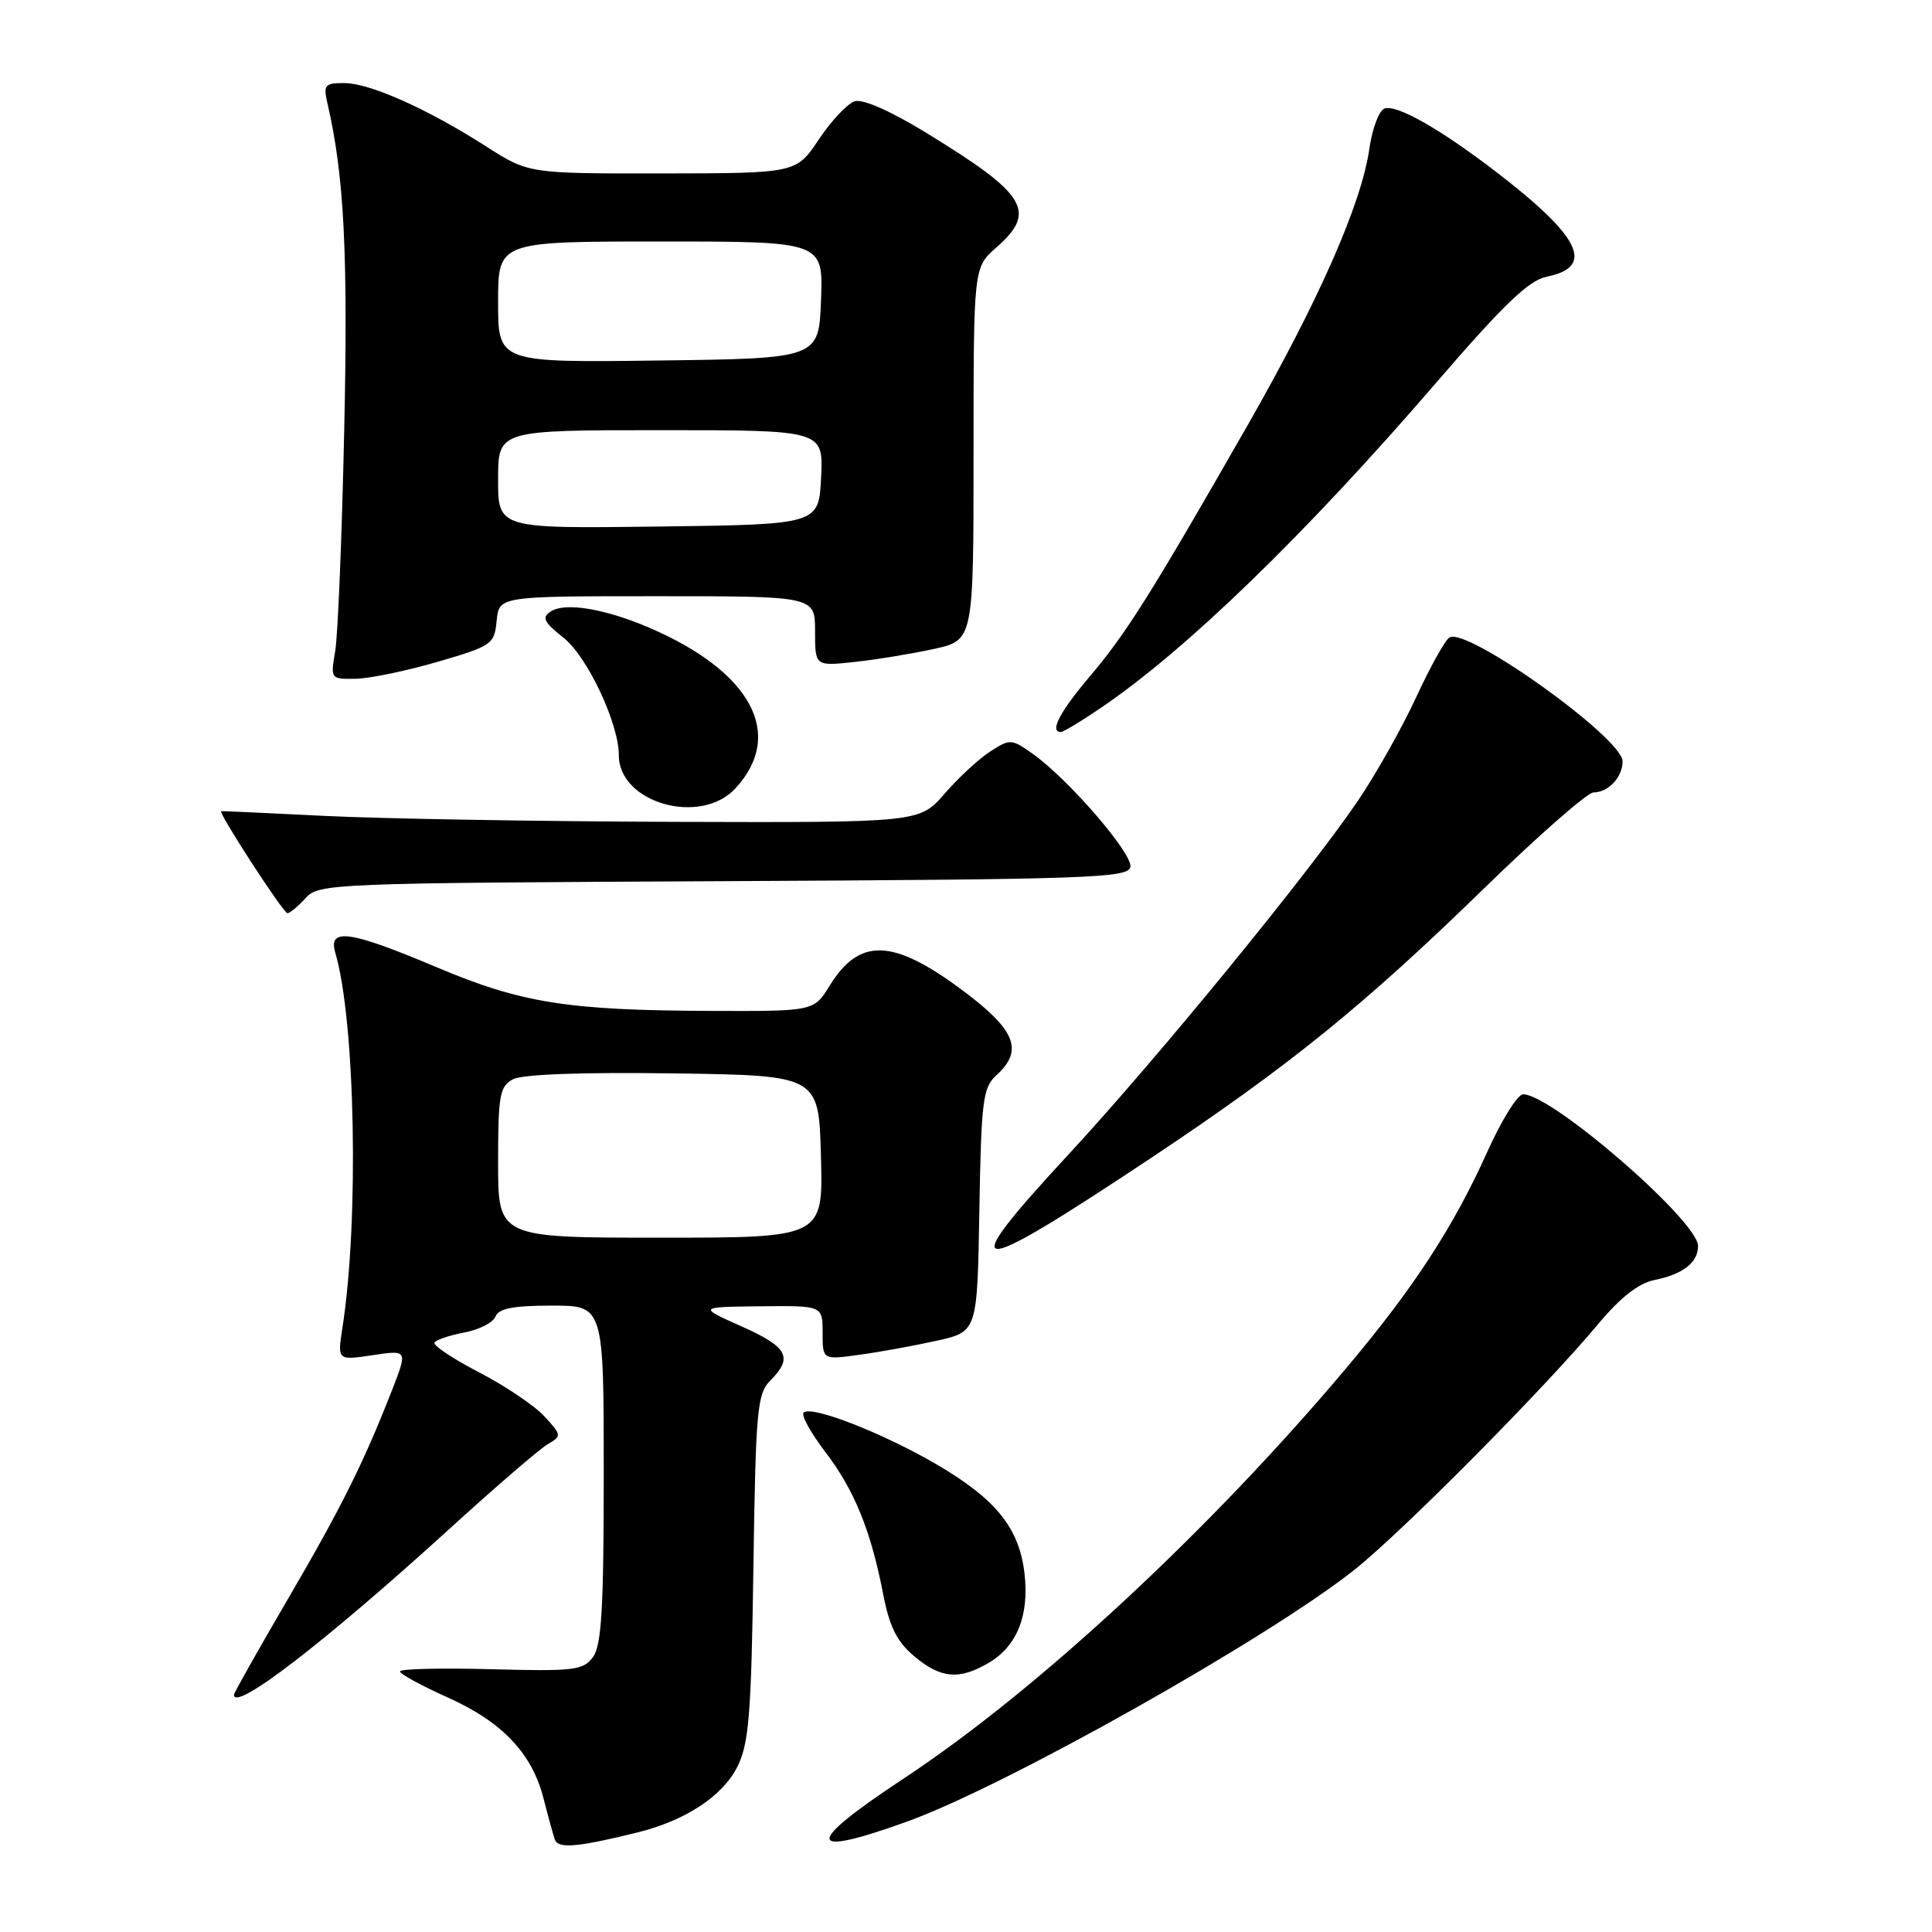 <?xml version="1.0" encoding="UTF-8" standalone="no"?>
<!DOCTYPE svg PUBLIC "-//W3C//DTD SVG 1.1//EN" "http://www.w3.org/Graphics/SVG/1.1/DTD/svg11.dtd" >
<svg xmlns="http://www.w3.org/2000/svg" xmlns:xlink="http://www.w3.org/1999/xlink" version="1.1" viewBox="0 0 256 256">
 <g >
 <path fill="currentColor"
d=" M 84.50 242.80 C 90.85 241.23 95.77 237.98 97.71 234.09 C 99.24 231.03 99.55 227.14 99.83 207.67 C 100.14 186.75 100.33 184.67 102.08 182.92 C 105.13 179.87 104.39 178.48 98.25 175.75 C 92.50 173.18 92.50 173.18 100.75 173.09 C 109.00 173.00 109.00 173.00 109.00 176.59 C 109.00 180.19 109.00 180.19 113.84 179.52 C 116.50 179.16 121.11 178.32 124.09 177.66 C 129.50 176.46 129.50 176.46 129.77 160.36 C 130.02 145.80 130.24 144.10 132.02 142.48 C 135.71 139.14 134.58 136.42 127.25 131.01 C 118.24 124.36 113.86 124.26 109.94 130.60 C 107.84 134.00 107.84 134.00 94.17 133.95 C 75.15 133.88 69.07 132.91 57.75 128.12 C 46.34 123.30 43.44 122.90 44.43 126.25 C 47.08 135.25 47.59 161.68 45.38 175.89 C 44.70 180.27 44.70 180.27 49.36 179.57 C 54.02 178.87 54.02 178.87 51.95 184.19 C 48.16 193.88 45.25 199.72 38.09 211.98 C 34.19 218.66 31.00 224.32 31.00 224.56 C 31.00 226.88 43.03 217.62 59.57 202.57 C 65.65 197.03 71.50 191.99 72.57 191.37 C 74.45 190.27 74.43 190.16 72.11 187.65 C 70.80 186.23 66.89 183.61 63.44 181.82 C 59.98 180.02 57.34 178.26 57.57 177.89 C 57.79 177.53 59.58 176.93 61.54 176.56 C 63.50 176.19 65.35 175.24 65.66 174.44 C 66.07 173.38 68.02 173.00 73.11 173.00 C 80.00 173.00 80.00 173.00 80.00 195.31 C 80.00 213.02 79.71 218.02 78.58 219.56 C 77.28 221.33 76.09 221.47 65.08 221.18 C 58.43 221.00 53.00 221.13 53.00 221.47 C 53.00 221.81 55.84 223.36 59.30 224.91 C 66.55 228.16 70.49 232.31 72.02 238.30 C 72.61 240.61 73.28 243.05 73.51 243.73 C 73.94 245.00 76.50 244.78 84.50 242.80 Z  M 120.19 241.37 C 133.29 236.65 168.10 217.05 179.50 207.98 C 185.88 202.90 204.71 183.91 211.84 175.36 C 214.72 171.91 217.14 170.02 219.22 169.61 C 223.00 168.85 225.00 167.29 225.00 165.10 C 225.00 161.79 205.63 145.00 201.82 145.00 C 201.09 145.00 198.96 148.43 197.08 152.61 C 192.63 162.50 187.43 170.51 178.63 180.99 C 160.47 202.62 137.56 223.90 119.75 235.66 C 106.49 244.41 106.64 246.25 120.19 241.37 Z  M 131.05 220.31 C 134.75 218.12 136.38 214.07 135.76 208.57 C 135.08 202.51 132.02 198.69 124.19 194.09 C 117.01 189.89 107.49 186.17 106.48 187.18 C 106.14 187.53 107.42 189.84 109.32 192.34 C 113.20 197.41 115.38 202.76 117.02 211.21 C 117.86 215.56 118.85 217.54 121.14 219.46 C 124.67 222.43 127.11 222.64 131.05 220.31 Z  M 152.50 153.45 C 170.78 141.28 180.64 133.30 196.60 117.76 C 203.80 110.74 210.35 105.00 211.15 105.00 C 213.11 105.00 215.00 102.98 215.00 100.88 C 215.00 97.80 194.36 83.04 192.06 84.47 C 191.48 84.82 189.49 88.40 187.63 92.43 C 185.77 96.45 182.31 102.59 179.95 106.08 C 173.29 115.87 153.34 140.27 141.64 152.91 C 126.24 169.54 128.17 169.63 152.50 153.45 Z  M 40.49 119.01 C 42.24 117.07 43.81 117.01 95.88 116.76 C 144.32 116.52 149.50 116.34 149.78 114.88 C 150.12 113.14 141.63 103.30 136.86 99.90 C 134.04 97.89 133.83 97.88 131.22 99.57 C 129.72 100.53 127.00 103.05 125.17 105.16 C 121.84 109.00 121.84 109.00 89.17 108.90 C 71.20 108.84 50.42 108.48 43.00 108.11 C 35.58 107.74 29.42 107.45 29.31 107.49 C 28.86 107.62 37.54 121.00 38.08 121.00 C 38.42 121.00 39.50 120.10 40.49 119.01 Z  M 97.44 104.47 C 104.05 97.33 99.58 88.99 86.00 83.16 C 80.16 80.66 74.89 79.78 73.00 81.01 C 71.75 81.82 72.03 82.41 74.69 84.52 C 77.84 87.02 82.00 95.87 82.00 100.08 C 82.00 106.39 92.81 109.47 97.44 104.47 Z  M 145.82 93.83 C 157.11 86.19 172.94 70.85 190.19 50.84 C 199.26 40.32 202.57 37.14 204.96 36.66 C 211.44 35.36 209.44 31.33 198.00 22.59 C 190.63 16.96 184.99 13.79 183.43 14.39 C 182.72 14.66 181.83 17.05 181.45 19.69 C 180.41 27.01 174.72 39.90 165.23 56.50 C 152.53 78.69 149.22 83.96 144.38 89.66 C 140.42 94.33 139.03 97.00 140.57 97.00 C 140.88 97.00 143.25 95.58 145.82 93.83 Z  M 58.00 87.69 C 65.20 85.59 65.51 85.37 65.81 82.25 C 66.13 79.00 66.13 79.00 87.06 79.00 C 108.00 79.00 108.00 79.00 108.00 83.64 C 108.00 88.28 108.00 88.28 113.25 87.71 C 116.14 87.40 120.86 86.62 123.75 85.99 C 129.00 84.83 129.00 84.83 129.00 60.14 C 129.00 35.45 129.00 35.45 132.00 32.81 C 137.45 28.03 136.07 25.76 122.75 17.61 C 118.00 14.70 114.33 13.08 113.25 13.42 C 112.29 13.73 110.15 16.00 108.50 18.47 C 105.50 22.96 105.50 22.96 87.77 22.98 C 70.04 23.00 70.04 23.00 64.43 19.41 C 56.63 14.42 49.02 11.02 45.63 11.01 C 43.02 11.00 42.82 11.24 43.40 13.75 C 45.60 23.24 46.13 33.60 45.61 57.00 C 45.31 71.03 44.77 84.19 44.42 86.25 C 43.79 89.97 43.80 90.00 47.14 89.94 C 48.99 89.91 53.88 88.89 58.00 87.69 Z  M 66.00 154.04 C 66.00 145.14 66.21 143.96 67.97 143.01 C 69.22 142.35 77.07 142.06 89.22 142.23 C 108.50 142.50 108.50 142.50 108.78 153.25 C 109.07 164.00 109.07 164.00 87.53 164.00 C 66.00 164.00 66.00 164.00 66.00 154.04 Z  M 66.00 63.52 C 66.00 57.00 66.00 57.00 87.55 57.00 C 109.10 57.00 109.10 57.00 108.80 63.25 C 108.50 69.50 108.50 69.50 87.25 69.77 C 66.00 70.04 66.00 70.04 66.00 63.52 Z  M 66.00 40.02 C 66.00 32.00 66.00 32.00 87.54 32.00 C 109.08 32.00 109.08 32.00 108.79 39.75 C 108.50 47.50 108.50 47.50 87.25 47.77 C 66.00 48.04 66.00 48.04 66.00 40.02 Z "/>
</g>
</svg>